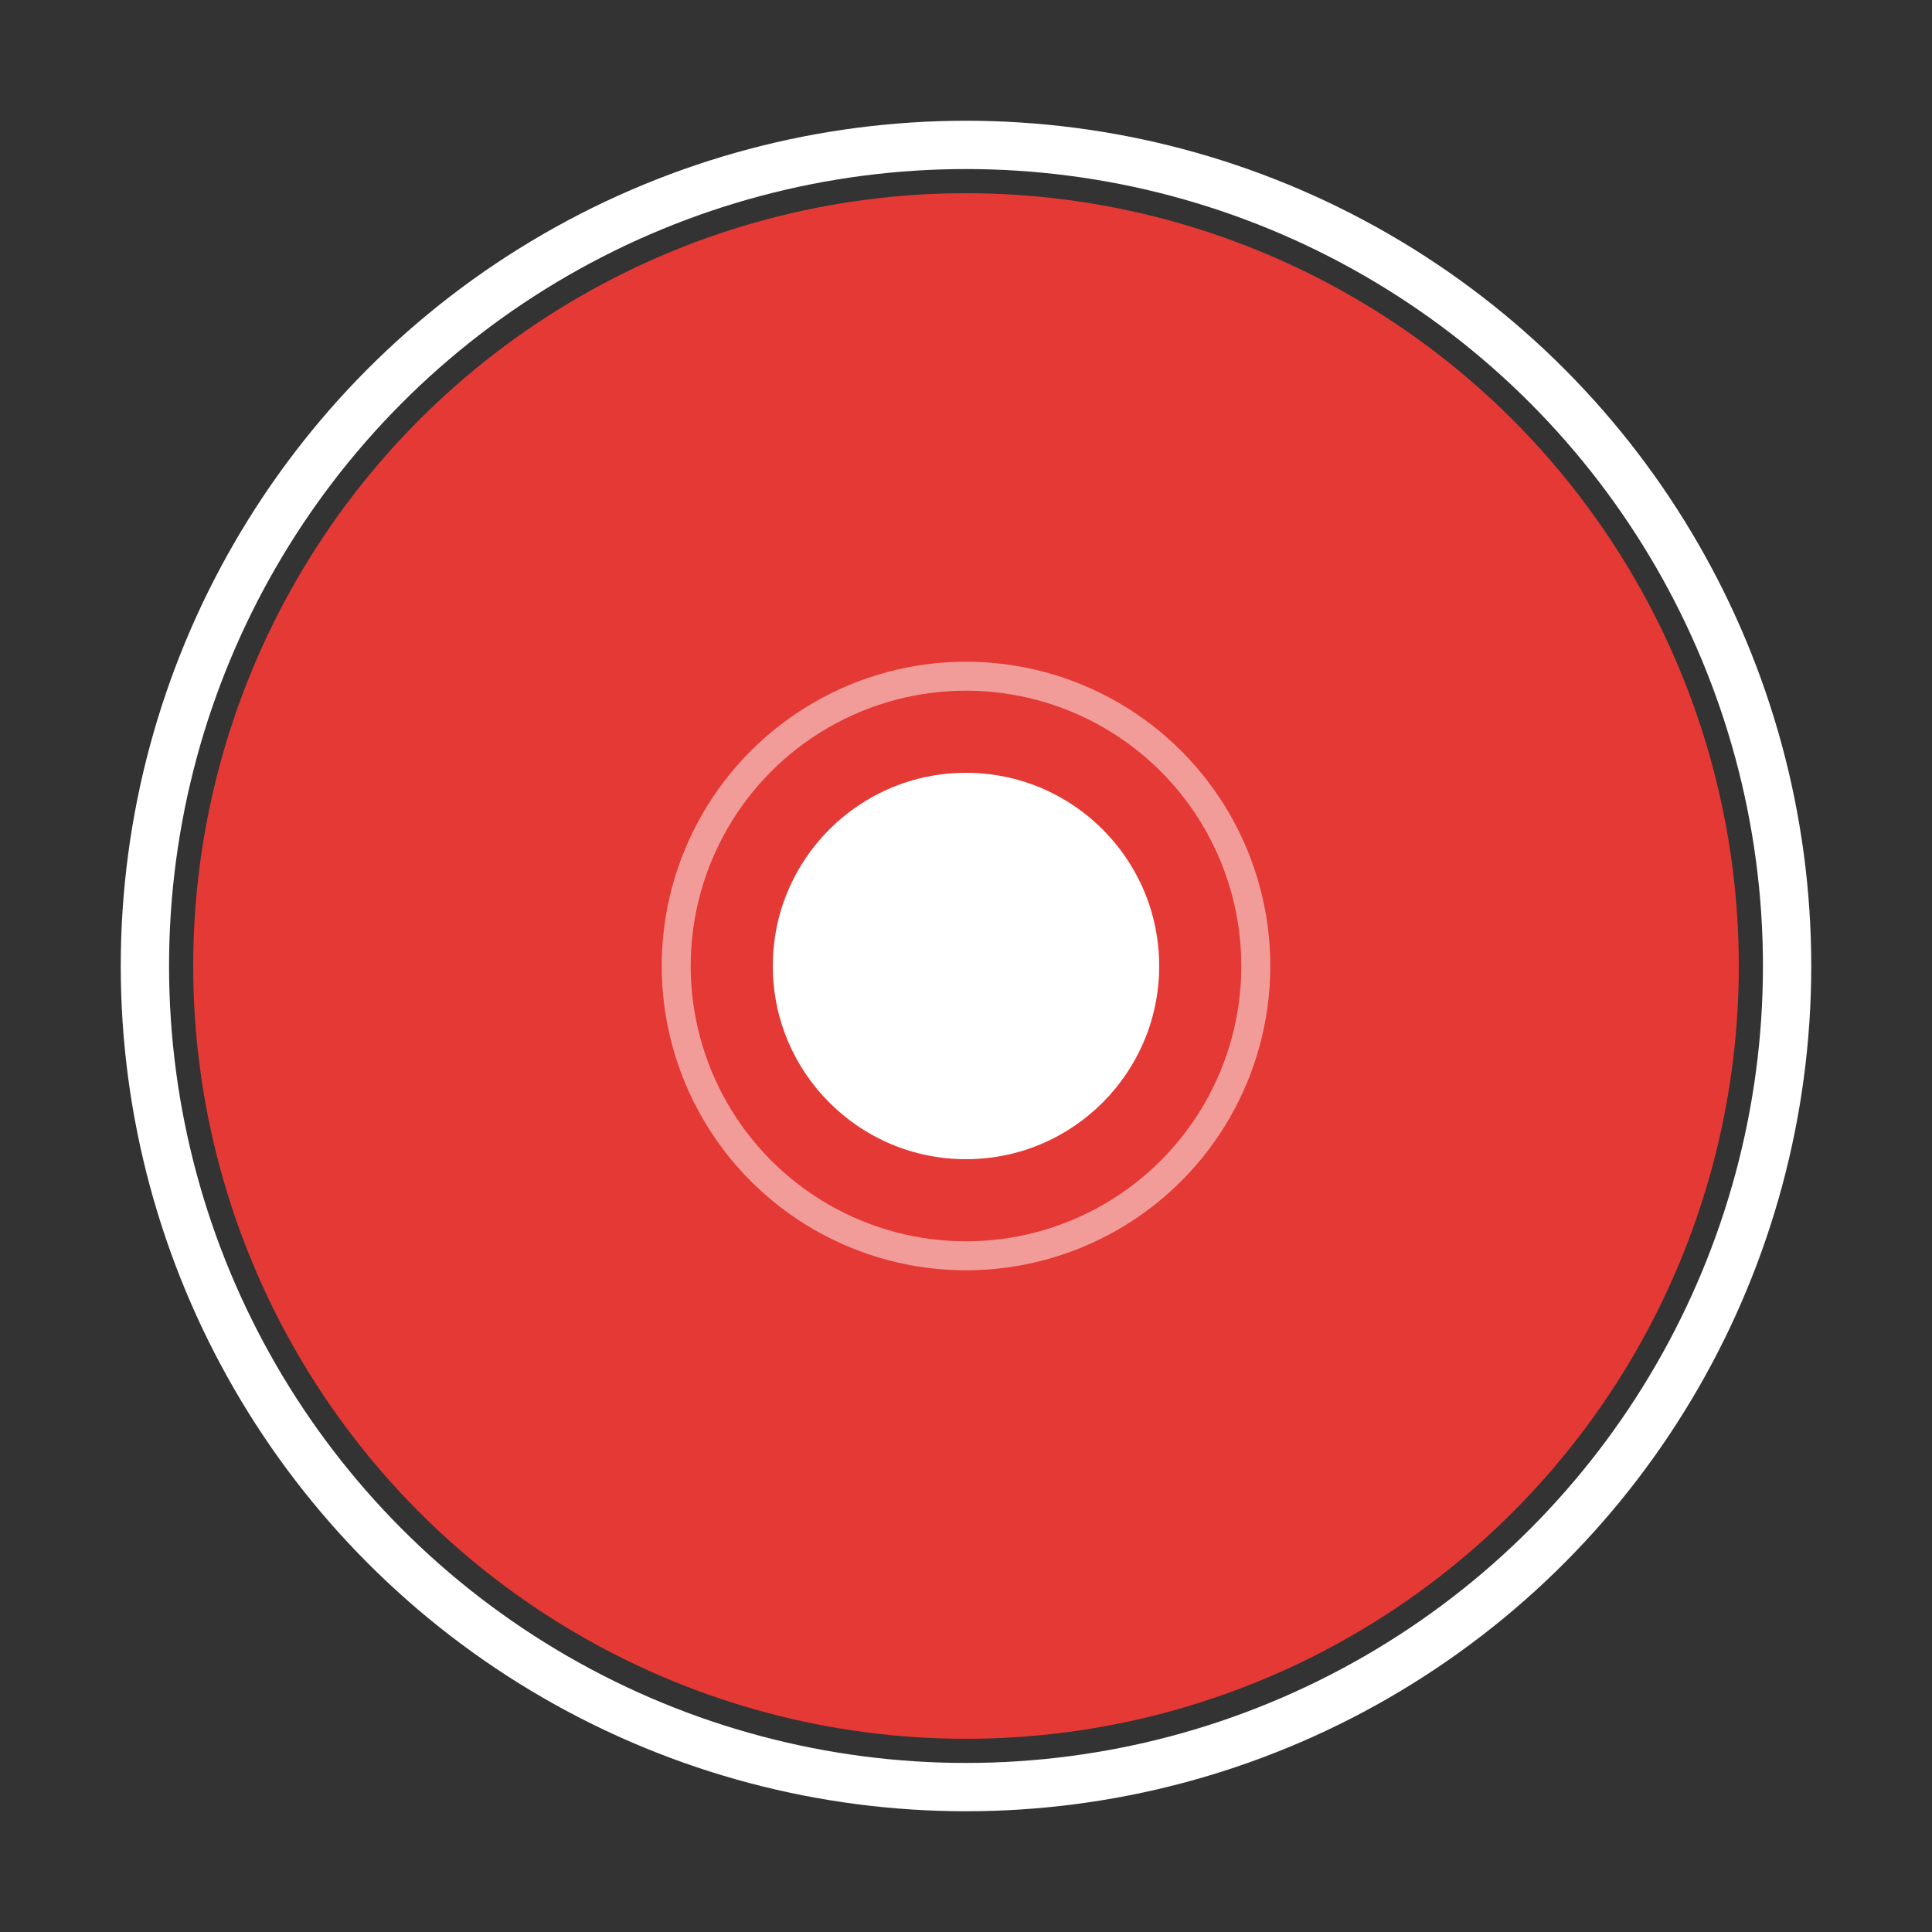 <svg xmlns="http://www.w3.org/2000/svg" width="200" height="200" viewBox="0 0 200 200">
  <rect x="0" y="0" width="200" height="200" fill="#333333" stroke="none"/>
  <circle cx="100" cy="100" r="80" fill="#e53935" />

  <circle cx="100" cy="100" r="85" fill="none" stroke="white" stroke-width="5" />

  <circle cx="100" cy="100" r="20" fill="white" />

  <circle cx="100" cy="100" r="30" fill="none" stroke="rgba(255,255,255,0.5)" stroke-width="3">
    <animate attributeName="r" values="30;50;30" dur="1.5s" repeatCount="indefinite" />
    <animate attributeName="opacity" values="1;0.3;1" dur="1.5s" repeatCount="indefinite" />
  </circle>
</svg>
